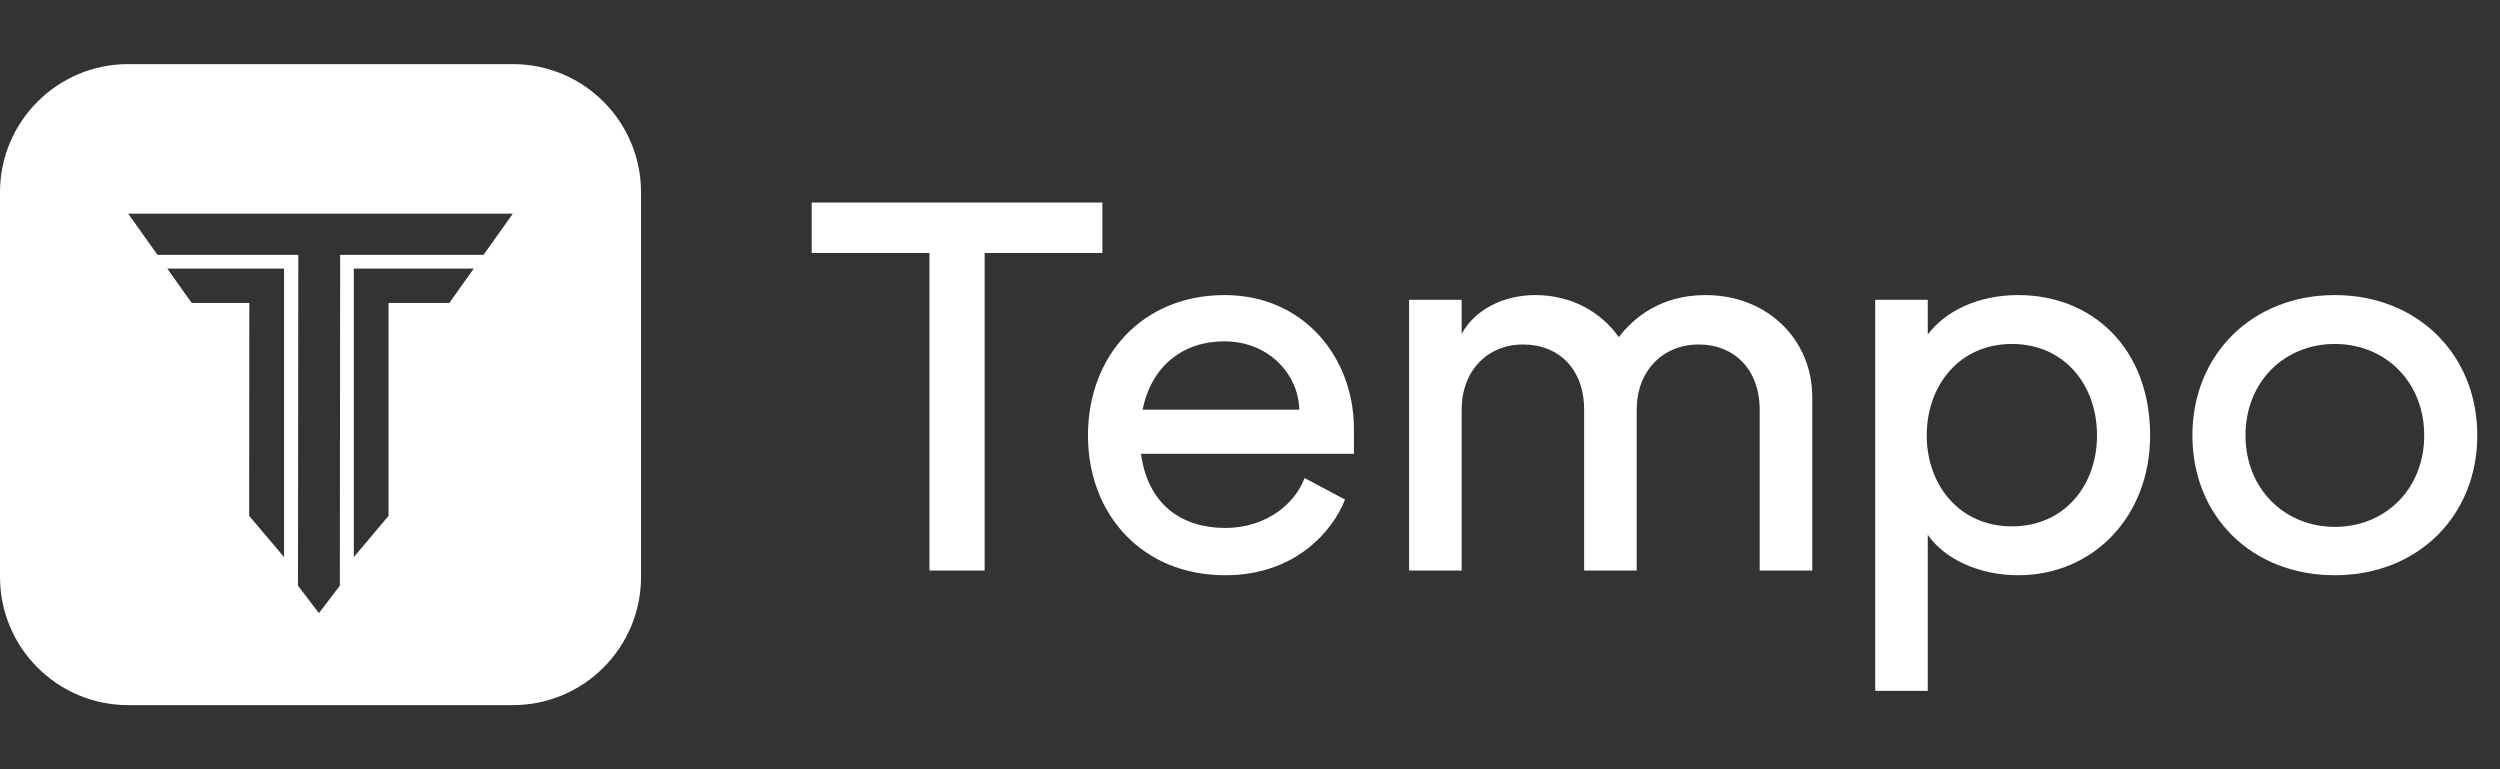 <svg width="195" height="60" viewBox="0 0 195 60" fill="none" xmlns="http://www.w3.org/2000/svg">
<rect x="0" y="0" width="195" height="60" fill="#333333" stroke="none"/>
<path fill-rule="evenodd" clip-rule="evenodd" d="M10 5C4.477 5 0 9.477 0 15V45C0 50.523 4.477 55 10 55H40C45.523 55 50 50.523 50 45V15C50 9.477 45.523 5 40 5H10ZM37.714 19.881L40 16.667H10L12.286 19.881H23.267L23.243 45.682L24.875 47.825L26.508 45.682L26.532 19.881H37.714ZM19.435 40.238L22.156 43.452V20.952H13.048L14.953 23.631L19.447 23.631L19.435 40.238ZM27.597 43.452L30.307 40.238V23.631H35.047L36.952 20.952H27.597V43.452Z" fill="white"/>
<path d="M72.496 44.5V19.736H63.312V15.8H85.985V19.736H76.801V44.5H72.496ZM95.562 44.869C89.084 44.869 84.861 40.113 84.861 33.963C84.861 27.731 89.125 23.016 95.521 23.016C101.712 23.016 105.607 27.895 105.607 33.471V35.398H89.002C89.535 39.416 92.241 41.179 95.562 41.179C98.924 41.179 101.097 39.129 101.753 37.284L104.91 38.965C104.008 41.302 101.138 44.869 95.562 44.869ZM89.125 31.954H101.343C101.302 29.33 99.088 26.624 95.48 26.624C92.364 26.624 89.822 28.469 89.125 31.954ZM109.909 44.5V23.385H114.009V26.05C114.993 24.205 117.207 23.016 119.749 23.016C122.578 23.016 124.874 24.328 126.268 26.296C127.334 24.902 129.425 23.016 133.033 23.016C137.912 23.016 141.356 26.542 141.356 30.97V44.5H137.256V31.954C137.256 28.797 135.247 26.87 132.5 26.87C129.671 26.87 127.662 28.961 127.662 31.954V44.5H123.562V31.954C123.562 28.797 121.594 26.87 118.806 26.87C115.977 26.87 114.009 28.961 114.009 31.954V44.5H109.909ZM146.266 53.889V23.385H150.366V26.091C151.719 24.287 154.261 23.016 157.418 23.016C163.158 23.016 167.709 27.116 167.709 33.963C167.709 40.318 163.24 44.869 157.418 44.869C154.261 44.869 151.596 43.516 150.366 41.712V53.889H146.266ZM150.284 33.963C150.284 37.817 152.826 41.056 156.926 41.056C161.026 41.056 163.568 37.858 163.568 33.963C163.568 30.027 161.026 26.829 156.926 26.829C152.826 26.829 150.284 30.068 150.284 33.963ZM182.118 44.869C175.64 44.869 171.007 40.277 171.007 33.963C171.007 27.649 175.681 23.016 182.118 23.016C188.555 23.016 193.229 27.649 193.229 33.963C193.229 40.236 188.596 44.869 182.118 44.869ZM175.148 33.963C175.148 38.145 178.223 41.097 182.118 41.097C186.054 41.097 189.088 38.145 189.088 33.963C189.088 29.781 186.054 26.829 182.118 26.829C178.182 26.829 175.148 29.781 175.148 33.963Z" fill="white"/>
</svg>
